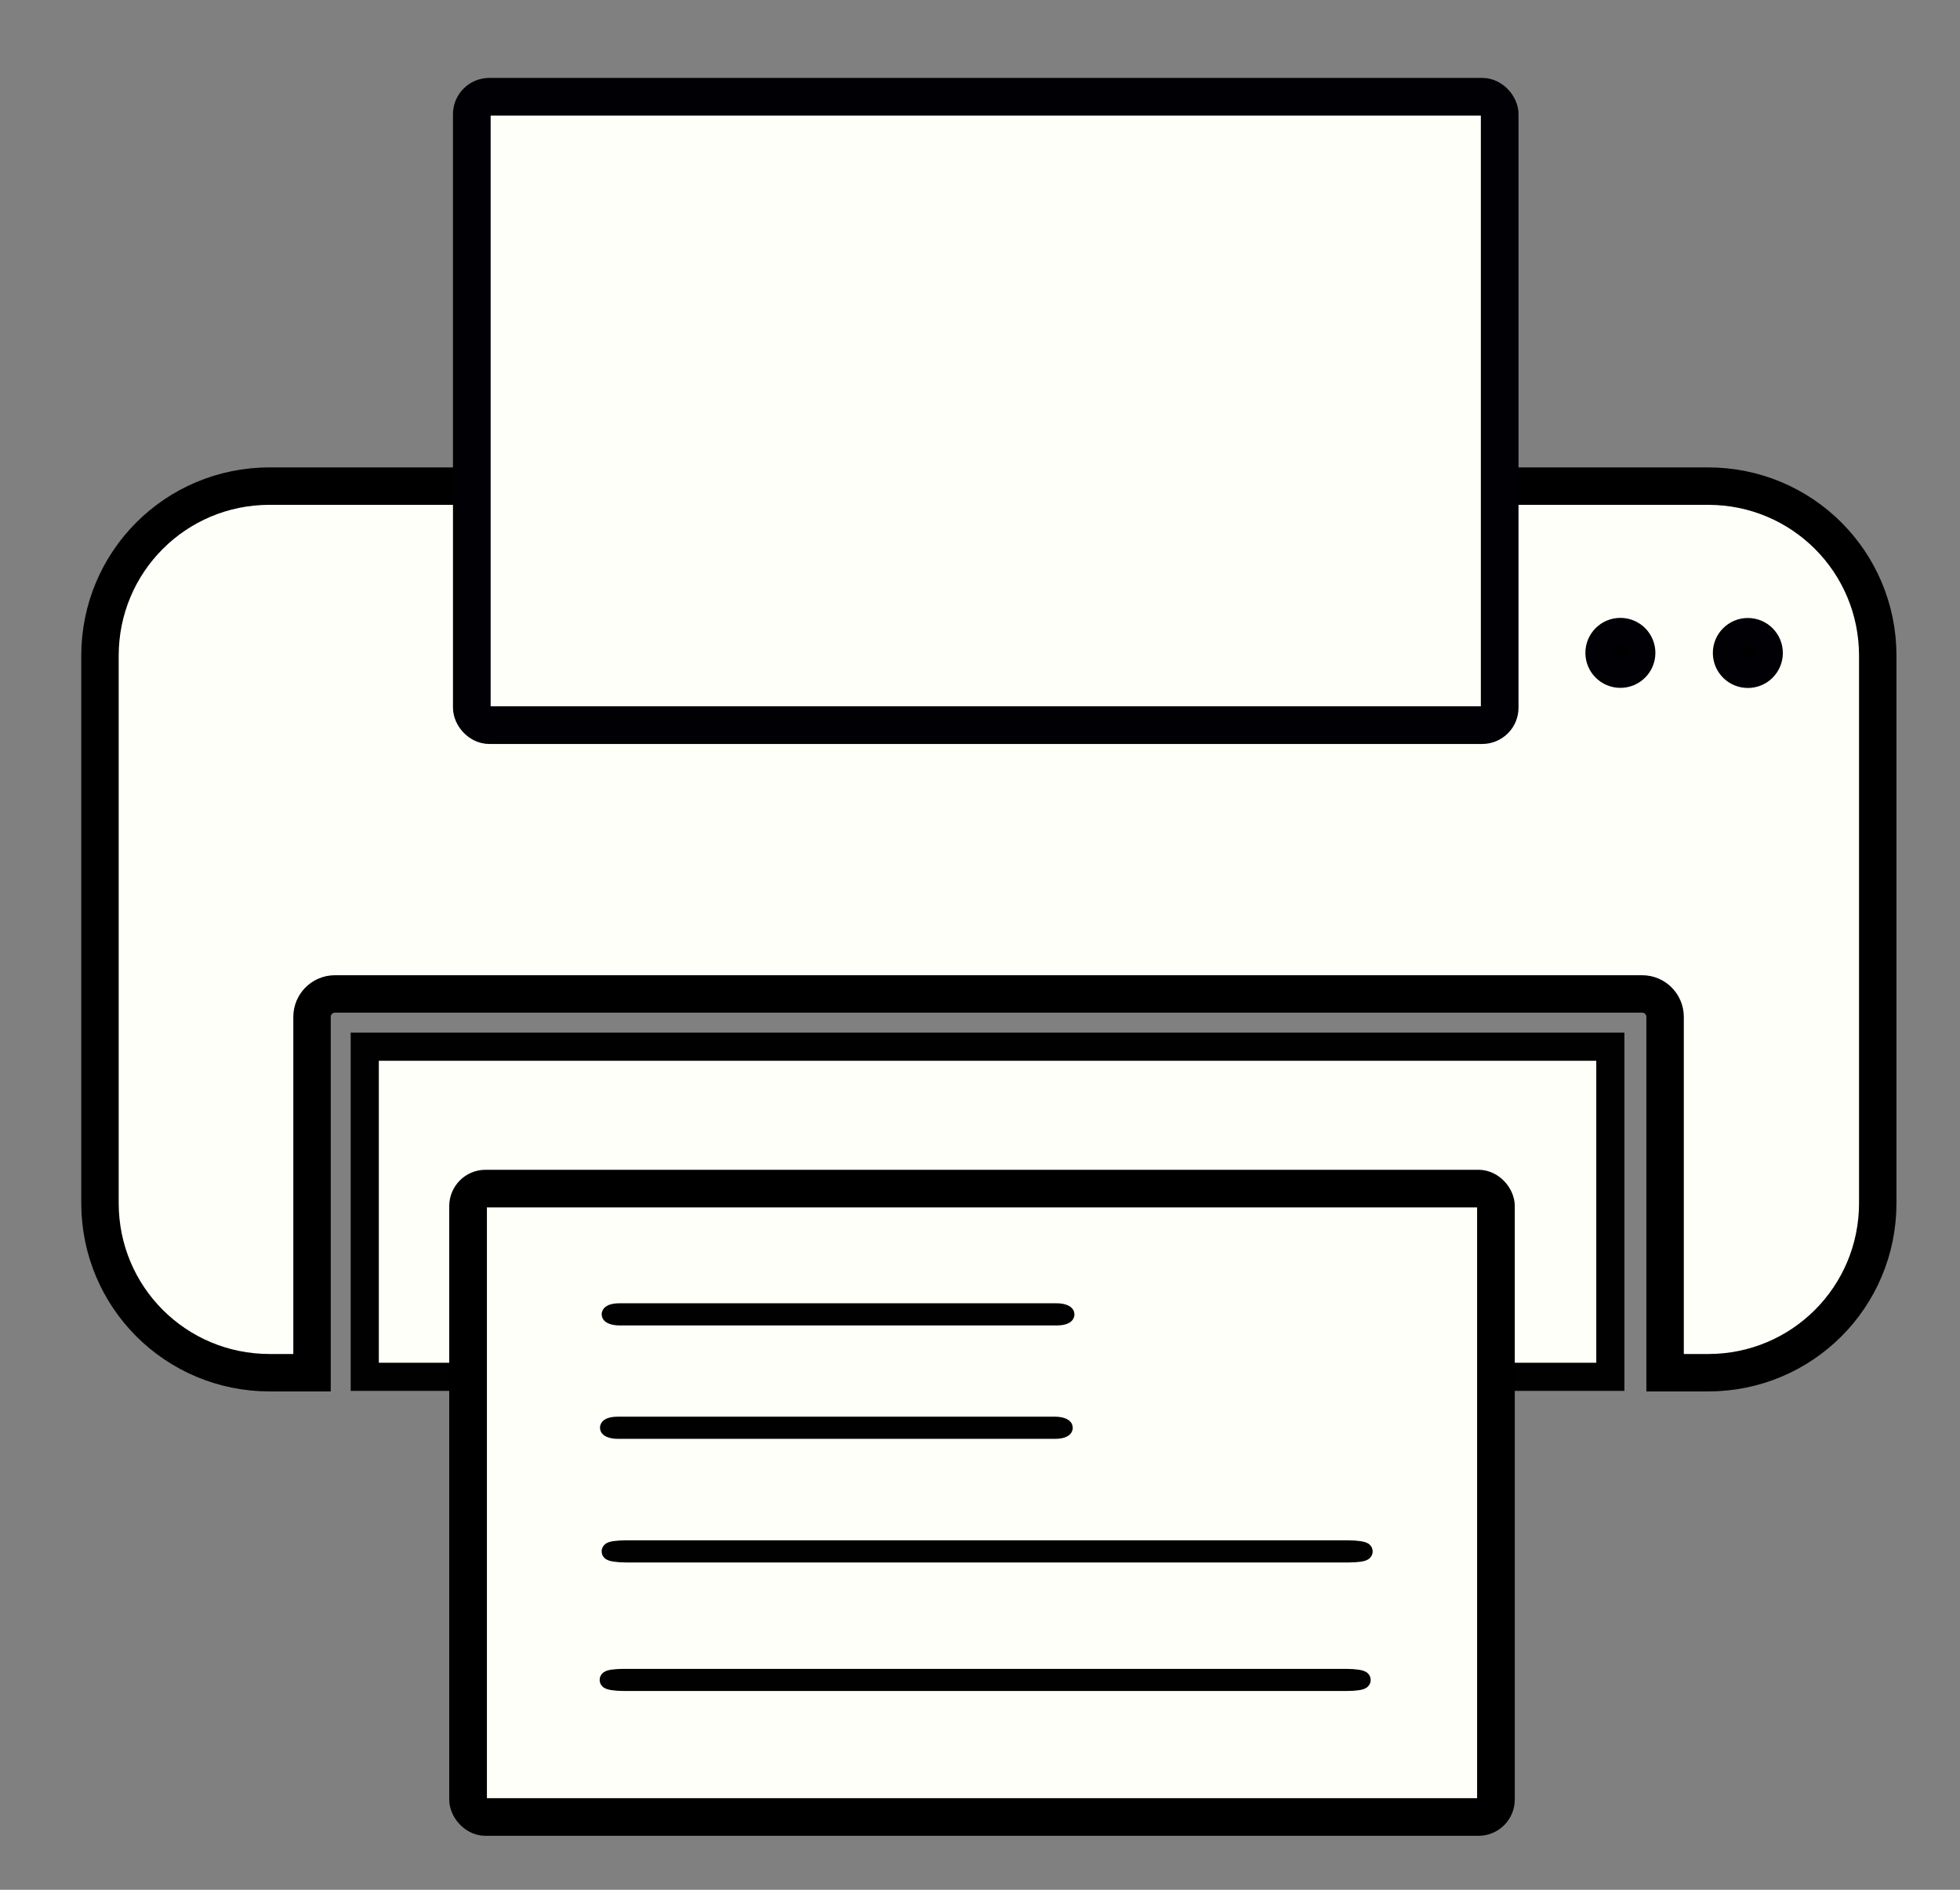 <?xml version="1.0" encoding="UTF-8" standalone="no"?>
<!-- Created with Inkscape (http://www.inkscape.org/) -->

<svg
   xmlns:osb="http://www.openswatchbook.org/uri/2009/osb"
   xmlns:dc="http://purl.org/dc/elements/1.1/"
   xmlns:cc="http://creativecommons.org/ns#"
   xmlns:rdf="http://www.w3.org/1999/02/22-rdf-syntax-ns#"
   xmlns:svg="http://www.w3.org/2000/svg"
   xmlns="http://www.w3.org/2000/svg"
   xmlns:xlink="http://www.w3.org/1999/xlink"
   xmlns:sodipodi="http://sodipodi.sourceforge.net/DTD/sodipodi-0.dtd"
   xmlns:inkscape="http://www.inkscape.org/namespaces/inkscape"
   width="140mm"
   height="135mm"
   viewBox="0 0 140 135"
   version="1.1"
   id="svg8"
   sodipodi:docname="custom-printer.svg"
   inkscape:version="0.92.4 (5da689c313, 2019-01-14)">
  <rect x="0" y="0" width="140" height="135" fill="#808080" stroke="none"/>
  <defs
     id="defs2">
    <linearGradient
       id="linearGradient4880"
       osb:paint="solid">
      <stop
         style="stop-color:#000000;stop-opacity:1;"
         offset="0"
         id="stop4878" />
    </linearGradient>
    <linearGradient
       inkscape:collect="always"
       id="linearGradient4850"
       osb:paint="gradient">
      <stop
         style="stop-color:#ff8080;stop-opacity:1;"
         offset="0"
         id="stop4846" />
      <stop
         style="stop-color:#ff8080;stop-opacity:0;"
         offset="1"
         id="stop4848" />
    </linearGradient>
    <linearGradient
       id="linearGradient4822"
       osb:paint="solid">
      <stop
         style="stop-color:#f600f4;stop-opacity:1;"
         offset="0"
         id="stop4820" />
    </linearGradient>
    <linearGradient
       inkscape:collect="always"
       xlink:href="#linearGradient4880"
       id="linearGradient4882"
       x1="29.687"
       y1="165.561"
       x2="161.045"
       y2="165.561"
       gradientUnits="userSpaceOnUse"
       gradientTransform="matrix(0.978,0,0,0.958,-22.668,69.87)" />
  </defs>
  <sodipodi:namedview
     id="base"
     pagecolor="#ffffff"
     bordercolor="#666666"
     borderopacity="1.0"
     inkscape:pageopacity="0.0"
     inkscape:pageshadow="2"
     inkscape:zoom="0.49497475"
     inkscape:cx="355.57642"
     inkscape:cy="573.16745"
     inkscape:document-units="mm"
     inkscape:current-layer="layer1"
     showgrid="true"
     inkscape:pagecheckerboard="true"
     showguides="false"
     inkscape:object-nodes="false"
     inkscape:window-width="958"
     inkscape:window-height="991"
     inkscape:window-x="952"
     inkscape:window-y="0"
     inkscape:window-maximized="0"
     inkscape:snap-grids="true" />
  <g
     inkscape:label="Layer 1"
     inkscape:groupmode="layer"
     id="layer1"
     transform="translate(0,-162)">
    <rect
       style="opacity:1;fill:#800000;fill-opacity:1;stroke-width:0.265"
       id="rect4526"
       width="0"
       height="0"
       x="-24.871"
       y="159.97" />
    <path
       style="opacity:1;fill:#fffffa;fill-opacity:1;stroke:url(#linearGradient4882);stroke-width:2.674;stroke-miterlimit:4;stroke-dasharray:none"
       d="m 19.26,196.726 c -6.714,0 -12.119,5.405 -12.119,12.119 v 39.098 c 0,6.714 5.405,12.119 12.119,12.119 h 3.028 V 234.645 c 0,-0.909 0.732,-1.641 1.641,-1.641 h 93.365 c 0.909,0 1.641,0.732 1.641,1.641 v 25.418 h 3.071 c 6.714,0 12.119,-5.405 12.119,-12.119 v -39.098 c 0,-6.714 -5.405,-12.119 -12.119,-12.119 z"
       id="rect4844"
       inkscape:connector-curvature="0" />
    <rect
       style="opacity:1;fill:#fffffa;fill-opacity:1;stroke:#000005;stroke-width:2.691;stroke-miterlimit:4;stroke-dasharray:none;stroke-opacity:1"
       id="rect4894-0"
       width="73.419"
       height="44.889"
       x="33.701"
       y="168.912"
       rx="1.247" />
    <rect
       style="opacity:1;fill:#fffffa;fill-opacity:1;stroke:#000100;stroke-width:2.01;stroke-miterlimit:4;stroke-dasharray:none;stroke-opacity:1"
       id="rect4922"
       width="88.971"
       height="23.582"
       x="26.054"
       y="236.774"
       rx="0"
       ry="0.033" />
    <rect
       style="opacity:1;fill:#fffffa;fill-opacity:1;stroke:#000001;stroke-width:2.691;stroke-miterlimit:4;stroke-dasharray:none;stroke-opacity:1"
       id="rect4894-0-4"
       width="73.419"
       height="44.889"
       x="33.434"
       y="246.911"
       rx="1.247" />
    <rect
       style="opacity:1;fill:#fffffa;fill-opacity:1;stroke:#000100;stroke-width:1.268;stroke-miterlimit:4;stroke-dasharray:none;stroke-opacity:1"
       id="rect4941"
       width="53.807"
       height="0.313"
       x="43.466"
       y="281.853"
       rx="1.103" />
    <rect
       style="opacity:1;fill:#fffffa;fill-opacity:1;stroke:#000100;stroke-width:1.268;stroke-miterlimit:4;stroke-dasharray:none;stroke-opacity:1"
       id="rect4941-2"
       width="53.807"
       height="0.313"
       x="43.608"
       y="272.671"
       rx="1.103" />
    <rect
       style="opacity:1;fill:#fffffa;fill-opacity:1;stroke:#000100;stroke-width:1.153;stroke-miterlimit:4;stroke-dasharray:none;stroke-opacity:1"
       id="rect4941-0"
       width="32.622"
       height="0.428"
       x="43.55"
       y="255.68"
       rx="0.669" />
    <rect
       style="opacity:1;fill:#fffffa;fill-opacity:1;stroke:#000100;stroke-width:1.153;stroke-miterlimit:4;stroke-dasharray:none;stroke-opacity:1"
       id="rect4941-0-6"
       width="32.622"
       height="0.428"
       x="43.43"
       y="263.781"
       rx="0.669" />
    <circle
       style="opacity:1;fill:#000000;fill-opacity:1;stroke:#000005;stroke-width:3.002;stroke-miterlimit:4;stroke-dasharray:none;stroke-opacity:1"
       id="path4987"
       cx="115.742"
       cy="208.639"
       r="0.999" />
    <circle
       style="opacity:1;fill:#000000;fill-opacity:1;stroke:#000005;stroke-width:3.002;stroke-miterlimit:4;stroke-dasharray:none;stroke-opacity:1"
       id="path4987-3"
       cx="124.846"
       cy="208.647"
       r="0.999" />
  </g>
</svg>

